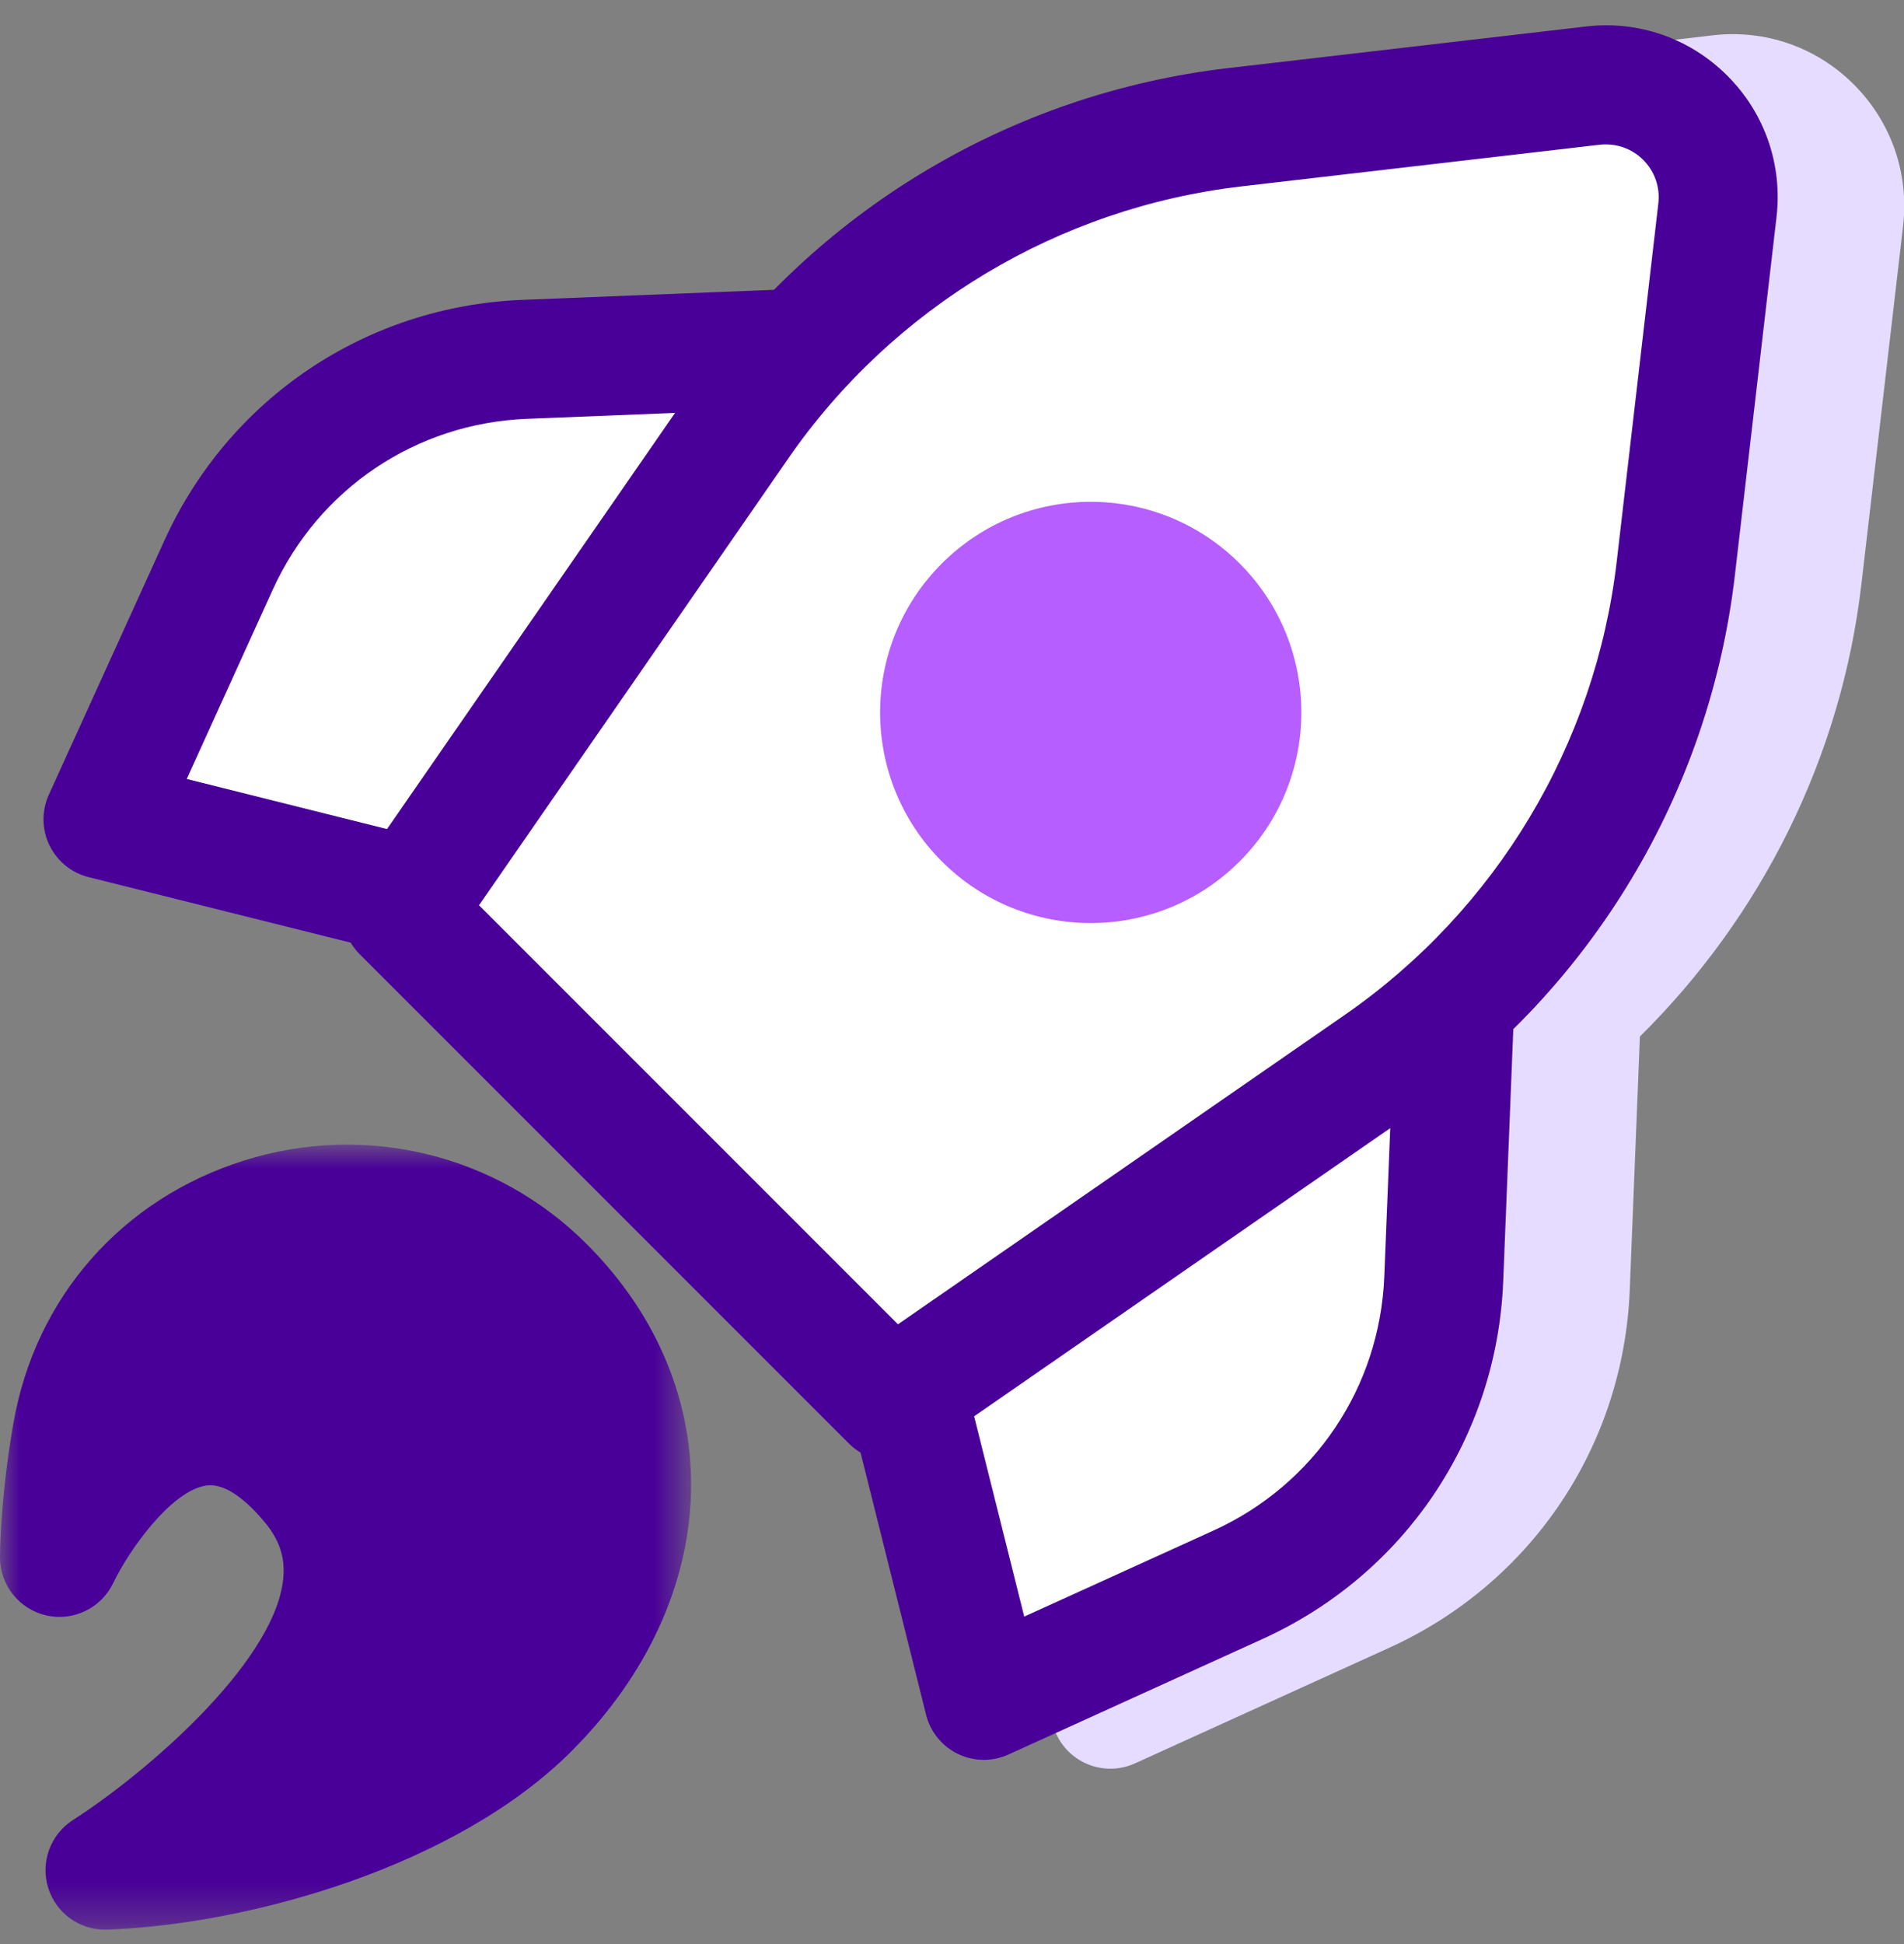 <?xml version="1.0" encoding="UTF-8"?>
<svg width="48px" height="49px" viewBox="0 0 48 49" version="1.1" xmlns="http://www.w3.org/2000/svg" xmlns:xlink="http://www.w3.org/1999/xlink">
    <rect x="0" y="0" width="48" height="49" fill="#808080" stroke="none"/>
    <!-- Generator: Sketch 52.6 (67491) - http://www.bohemiancoding.com/sketch -->
    <title>Group</title>
    <desc>Created with Sketch.</desc>
    <defs>
        <polygon id="path-1" points="0 0.897 17.422 0.897 17.422 20.685 0 20.685"></polygon>
    </defs>
    <g id="Page-1" stroke="none" stroke-width="1" fill="none" fill-rule="evenodd">
        <g id="Group">
            <path d="M46.737,2.131 C45.796,1.189 44.499,0.735 43.173,0.891 L34.149,1.94 C29.787,2.447 25.783,4.449 22.741,7.525 L16.349,7.781 C12.417,7.939 8.964,10.262 7.336,13.845 L4.422,20.255 C4.237,20.66 4.242,21.126 4.436,21.527 C4.63,21.928 4.991,22.222 5.424,22.33 L12.059,23.989 C12.12,24.088 12.174,24.191 12.259,24.276 L24.591,36.608 C24.675,36.691 24.778,36.736 24.875,36.797 L26.537,43.444 C26.644,43.876 26.939,44.237 27.34,44.431 C27.546,44.53 27.769,44.58 27.992,44.58 C28.204,44.58 28.416,44.535 28.613,44.446 L35.023,41.532 C38.605,39.903 40.928,36.45 41.086,32.518 L41.342,26.126 C44.418,23.084 46.42,19.08 46.927,14.718 L47.977,5.695 C48.131,4.372 47.678,3.073 46.737,2.131" id="Fill-1" fill="#E6DCFF"></path>
            <path d="M20.781,8.754 L13.219,9.057 C9.877,9.191 6.895,11.197 5.51,14.242 L2.597,20.652 L10.871,22.72" id="Fill-3" fill="#FFFFFF"></path>
            <path d="M10.507,24.176 L2.233,22.108 C1.801,22 1.44,21.705 1.246,21.304 C1.052,20.904 1.047,20.437 1.231,20.032 L4.145,13.622 C5.773,10.04 9.227,7.717 13.159,7.559 L20.721,7.256 L20.841,10.254 L13.279,10.557 C10.486,10.668 8.033,12.319 6.876,14.863 L4.708,19.634 L11.235,21.266 L10.507,24.176 Z" id="Fill-5" fill="#490098"></path>
            <path d="M36.7,24.673 L36.397,32.235 C36.263,35.578 34.257,38.56 31.212,39.944 L24.802,42.858 L22.733,34.584" id="Fill-7" fill="#FFFFFF"></path>
            <path d="M24.802,44.357 C24.579,44.357 24.356,44.307 24.15,44.208 C23.749,44.014 23.455,43.653 23.347,43.221 L21.278,34.947 L24.188,34.219 L25.821,40.746 L30.591,38.578 C33.136,37.421 34.786,34.968 34.898,32.175 L35.201,24.612 L38.199,24.732 L37.896,32.295 C37.738,36.227 35.415,39.681 31.832,41.309 L25.423,44.223 C25.225,44.312 25.013,44.357 24.802,44.357" id="Fill-9" fill="#490098"></path>
            <path d="M40.155,2.158 L31.132,3.207 C26.082,3.795 21.529,6.527 18.635,10.707 L10.13,22.992 L22.462,35.325 L34.748,26.819 C38.928,23.926 41.66,19.372 42.247,14.323 L43.297,5.3 C43.508,3.484 41.97,1.947 40.155,2.158" id="Fill-11" fill="#FFFFFF"></path>
            <path d="M12.076,22.817 L22.638,33.379 L33.894,25.586 C37.719,22.939 40.22,18.77 40.758,14.149 L41.807,5.126 C41.854,4.719 41.715,4.319 41.425,4.029 C41.136,3.74 40.737,3.604 40.328,3.648 L31.305,4.697 C26.684,5.234 22.516,7.736 19.869,11.56 L12.076,22.817 Z M22.463,36.824 C22.076,36.824 21.692,36.675 21.402,36.385 L9.07,24.053 C8.557,23.54 8.484,22.734 8.897,22.138 L17.402,9.853 C20.54,5.32 25.481,2.354 30.959,1.717 L39.982,0.668 C41.306,0.511 42.604,0.966 43.546,1.908 C44.489,2.85 44.94,4.149 44.786,5.473 L43.737,14.496 C43.1,19.973 40.135,24.914 35.601,28.052 L23.316,36.558 C23.057,36.736 22.759,36.824 22.463,36.824 Z" id="Fill-13" fill="#490098"></path>
            <path d="M13.73,32.418 C16.908,35.596 16.528,39.884 13.356,43.068 C10.828,45.606 6.01,47.014 2.647,47.138 C2.647,47.138 11.295,41.595 7.831,37.414 C4.367,33.233 1.5,39.254 1.5,39.254 C1.5,39.254 1.5,37.931 1.815,36.129 C2.795,30.538 9.716,28.404 13.73,32.418" id="Fill-15" fill="#490098"></path>
            <g id="Group-19" transform="translate(0, 27.953)">
                <mask id="mask-2" fill="white">
                    <use xlink:href="#path-1"></use>
                </mask>
                <g id="Clip-18"></g>
                <path d="M5.306,6.484 C6.31,6.484 7.648,6.888 8.987,8.504 C9.93,9.642 10.31,10.999 10.088,12.429 C9.853,13.936 8.967,15.373 7.912,16.605 C9.626,15.99 11.225,15.13 12.294,14.057 C14.994,11.346 15.141,7.998 12.67,5.526 C11.175,4.031 9.076,3.52 7.052,4.16 C5.641,4.606 4.525,5.535 3.866,6.766 C4.175,6.643 4.501,6.555 4.844,6.512 C4.989,6.495 5.143,6.484 5.306,6.484 M2.646,20.685 C1.993,20.685 1.413,20.261 1.216,19.634 C1.014,18.989 1.268,18.289 1.836,17.923 C3.711,16.717 6.804,14.033 7.124,11.965 C7.215,11.379 7.077,10.901 6.677,10.418 C6.296,9.959 5.731,9.422 5.215,9.489 C4.32,9.601 3.236,11.144 2.855,11.946 C2.553,12.578 1.85,12.92 1.17,12.764 C0.486,12.609 -0,12.002 -0,11.301 C-0,11.241 0.004,9.825 0.338,7.917 C0.893,4.747 3.066,2.273 6.148,1.299 C9.213,0.333 12.525,1.138 14.791,3.404 C18.433,7.047 18.281,12.298 14.419,16.174 C11.523,19.082 6.315,20.55 2.702,20.684 C2.683,20.685 2.665,20.685 2.646,20.685" id="Fill-17" fill="#490098" mask="url(#mask-2)"></path>
            </g>
            <path d="M31.252,21.711 C29.178,23.784 25.817,23.784 23.744,21.711 C21.669,19.638 21.669,16.276 23.744,14.203 C25.817,12.13 29.178,12.13 31.252,14.203 C33.325,16.276 33.325,19.638 31.252,21.711" id="Fill-20" fill="#B65EFF"></path>
        </g>
    </g>
</svg>